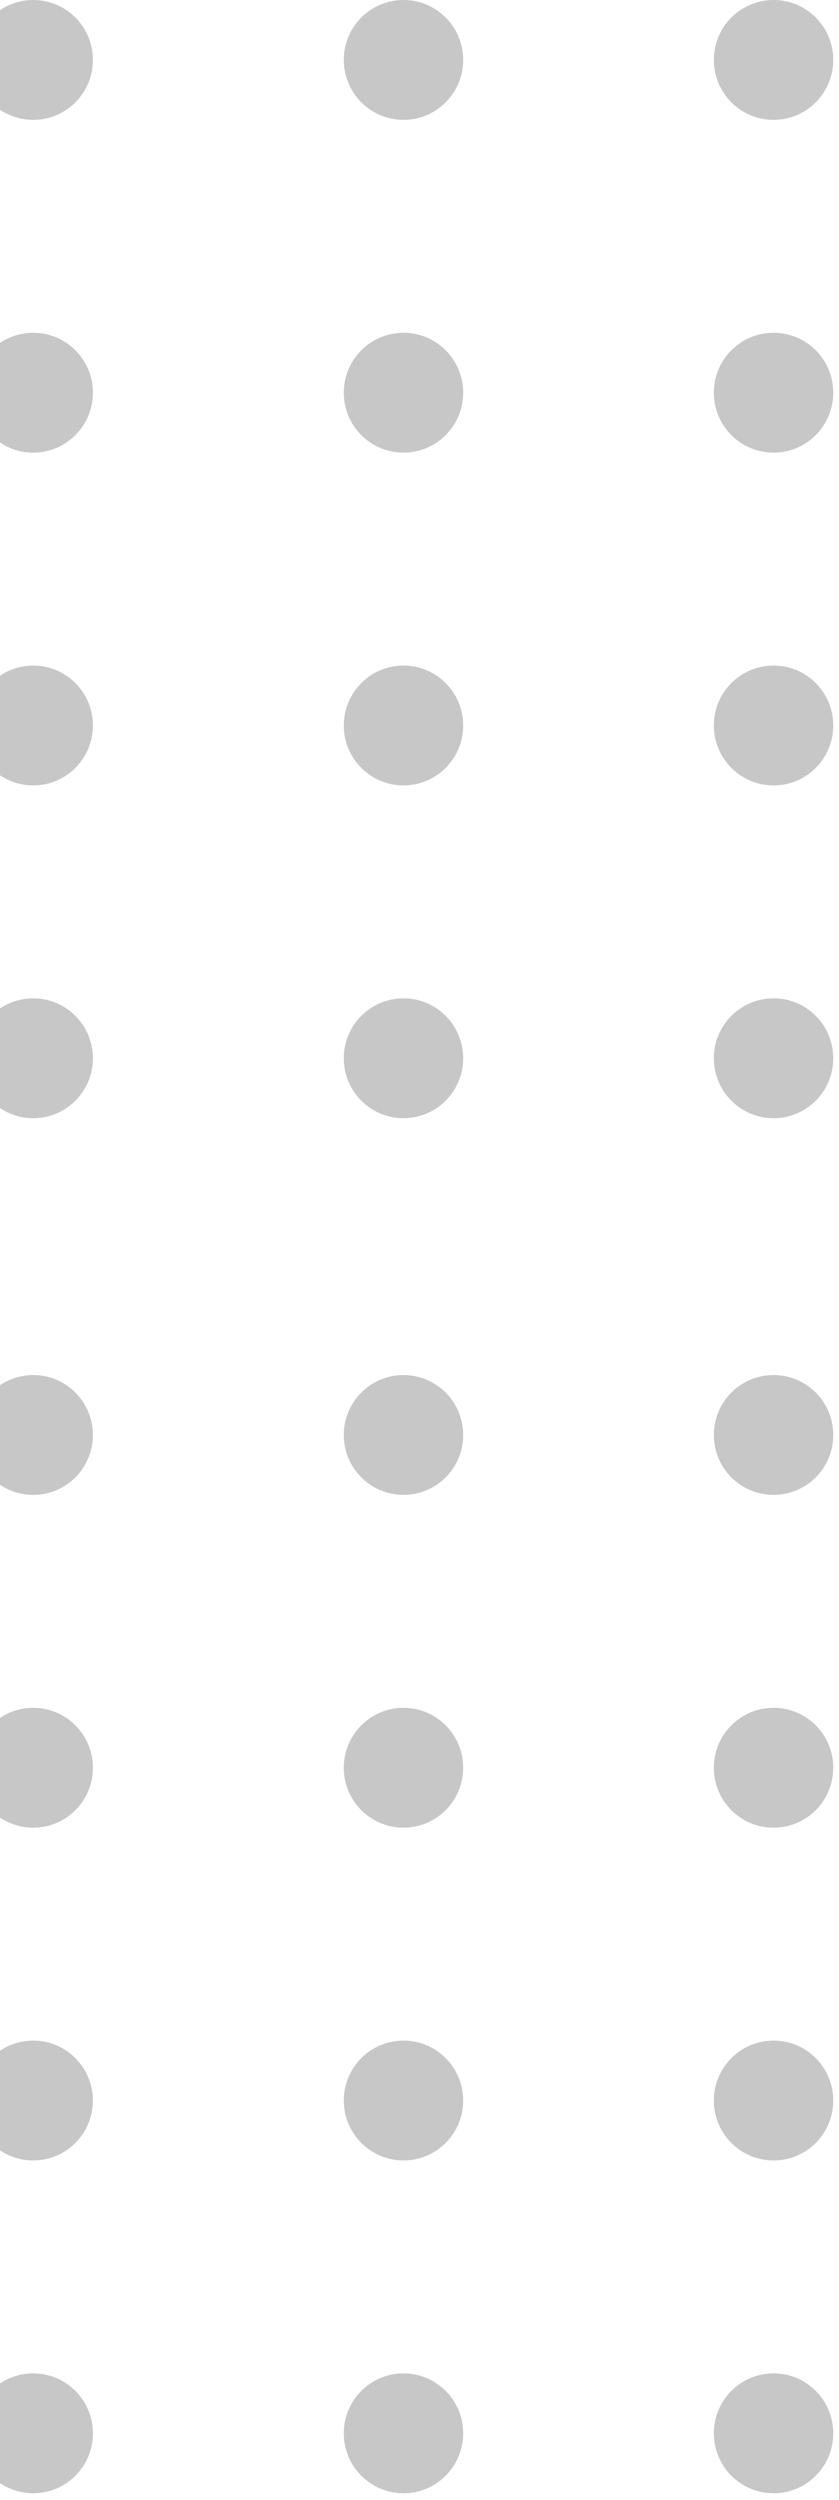 <svg width="49" height="146" viewBox="0 0 49 146" fill="none" xmlns="http://www.w3.org/2000/svg">
<g opacity="0.22">
<g clip-path="url(#clip0_1_1519)">
<path d="M1.94 87.302C3.865 87.302 5.426 85.736 5.426 83.803C5.426 81.87 3.865 80.303 1.94 80.303C0.014 80.303 -1.547 81.87 -1.547 83.803C-1.547 85.736 0.014 87.302 1.94 87.302Z" fill="black"/>
<path d="M23.564 87.302C25.49 87.302 27.051 85.736 27.051 83.803C27.051 81.87 25.49 80.303 23.564 80.303C21.639 80.303 20.078 81.87 20.078 83.803C20.078 85.736 21.639 87.302 23.564 87.302Z" fill="black"/>
<path d="M48.664 83.803C48.664 85.738 47.106 87.302 45.178 87.302C43.25 87.302 41.691 85.738 41.691 83.803C41.691 81.867 43.25 80.303 45.178 80.303C47.106 80.303 48.664 81.867 48.664 83.803Z" fill="black"/>
<path d="M1.94 106.737C3.865 106.737 5.426 105.17 5.426 103.237C5.426 101.304 3.865 99.737 1.94 99.737C0.014 99.737 -1.547 101.304 -1.547 103.237C-1.547 105.17 0.014 106.737 1.94 106.737Z" fill="black"/>
<path d="M23.564 106.737C25.49 106.737 27.051 105.17 27.051 103.237C27.051 101.304 25.49 99.737 23.564 99.737C21.639 99.737 20.078 101.304 20.078 103.237C20.078 105.17 21.639 106.737 23.564 106.737Z" fill="black"/>
<path d="M48.664 103.237C48.664 105.172 47.106 106.737 45.178 106.737C43.25 106.737 41.691 105.172 41.691 103.237C41.691 101.302 43.25 99.737 45.178 99.737C47.106 99.737 48.664 101.302 48.664 103.237Z" fill="black"/>
<path d="M1.94 126.171C3.865 126.171 5.426 124.604 5.426 122.671C5.426 120.739 3.865 119.172 1.94 119.172C0.014 119.172 -1.547 120.739 -1.547 122.671C-1.547 124.604 0.014 126.171 1.94 126.171Z" fill="black"/>
<path d="M23.564 126.171C25.49 126.171 27.051 124.604 27.051 122.671C27.051 120.739 25.49 119.172 23.564 119.172C21.639 119.172 20.078 120.739 20.078 122.671C20.078 124.604 21.639 126.171 23.564 126.171Z" fill="black"/>
<path d="M48.664 122.671C48.664 124.607 47.106 126.171 45.178 126.171C43.25 126.171 41.691 124.607 41.691 122.671C41.691 120.736 43.25 119.172 45.178 119.172C47.106 119.172 48.664 120.736 48.664 122.671Z" fill="black"/>
<path d="M1.94 145.606C3.865 145.606 5.426 144.039 5.426 142.106C5.426 140.173 3.865 138.606 1.94 138.606C0.014 138.606 -1.547 140.173 -1.547 142.106C-1.547 144.039 0.014 145.606 1.94 145.606Z" fill="black"/>
<path d="M23.564 145.606C25.49 145.606 27.051 144.039 27.051 142.106C27.051 140.173 25.49 138.606 23.564 138.606C21.639 138.606 20.078 140.173 20.078 142.106C20.078 144.039 21.639 145.606 23.564 145.606Z" fill="black"/>
<path d="M48.664 142.106C48.664 144.041 47.106 145.606 45.178 145.606C43.25 145.606 41.691 144.041 41.691 142.106C41.691 140.171 43.25 138.606 45.178 138.606C47.106 138.606 48.664 140.171 48.664 142.106Z" fill="black"/>
</g>
<g clip-path="url(#clip1_1_1519)">
<path d="M1.94 7C3.865 7 5.426 5.433 5.426 3.5C5.426 1.567 3.865 0 1.94 0C0.014 0 -1.547 1.567 -1.547 3.5C-1.547 5.433 0.014 7 1.94 7Z" fill="black"/>
<path d="M23.564 7C25.49 7 27.051 5.433 27.051 3.5C27.051 1.567 25.49 0 23.564 0C21.639 0 20.078 1.567 20.078 3.5C20.078 5.433 21.639 7 23.564 7Z" fill="black"/>
<path d="M48.664 3.5C48.664 5.435 47.106 7 45.178 7C43.25 7 41.691 5.435 41.691 3.5C41.691 1.565 43.25 0 45.178 0C47.106 0 48.664 1.565 48.664 3.5Z" fill="black"/>
<path d="M1.94 26.434C3.865 26.434 5.426 24.867 5.426 22.934C5.426 21.001 3.865 19.434 1.94 19.434C0.014 19.434 -1.547 21.001 -1.547 22.934C-1.547 24.867 0.014 26.434 1.94 26.434Z" fill="black"/>
<path d="M23.564 26.434C25.49 26.434 27.051 24.867 27.051 22.934C27.051 21.001 25.49 19.434 23.564 19.434C21.639 19.434 20.078 21.001 20.078 22.934C20.078 24.867 21.639 26.434 23.564 26.434Z" fill="black"/>
<path d="M48.664 22.934C48.664 24.869 47.106 26.434 45.178 26.434C43.25 26.434 41.691 24.869 41.691 22.934C41.691 20.999 43.25 19.434 45.178 19.434C47.106 19.434 48.664 20.999 48.664 22.934Z" fill="black"/>
<path d="M1.94 45.869C3.865 45.869 5.426 44.302 5.426 42.369C5.426 40.436 3.865 38.869 1.94 38.869C0.014 38.869 -1.547 40.436 -1.547 42.369C-1.547 44.302 0.014 45.869 1.94 45.869Z" fill="black"/>
<path d="M23.564 45.869C25.49 45.869 27.051 44.302 27.051 42.369C27.051 40.436 25.49 38.869 23.564 38.869C21.639 38.869 20.078 40.436 20.078 42.369C20.078 44.302 21.639 45.869 23.564 45.869Z" fill="black"/>
<path d="M48.664 42.369C48.664 44.304 47.106 45.869 45.178 45.869C43.25 45.869 41.691 44.304 41.691 42.369C41.691 40.434 43.25 38.869 45.178 38.869C47.106 38.869 48.664 40.434 48.664 42.369Z" fill="black"/>
<path d="M1.94 65.303C3.865 65.303 5.426 63.736 5.426 61.803C5.426 59.87 3.865 58.303 1.94 58.303C0.014 58.303 -1.547 59.87 -1.547 61.803C-1.547 63.736 0.014 65.303 1.94 65.303Z" fill="black"/>
<path d="M23.564 65.303C25.49 65.303 27.051 63.736 27.051 61.803C27.051 59.87 25.49 58.303 23.564 58.303C21.639 58.303 20.078 59.87 20.078 61.803C20.078 63.736 21.639 65.303 23.564 65.303Z" fill="black"/>
<path d="M48.664 61.803C48.664 63.738 47.106 65.303 45.178 65.303C43.25 65.303 41.691 63.738 41.691 61.803C41.691 59.868 43.25 58.303 45.178 58.303C47.106 58.303 48.664 59.868 48.664 61.803Z" fill="black"/>
</g>
</g>
<defs>
<clipPath id="clip0_1_1519">
<rect width="71.833" height="65.303" fill="white" transform="translate(-23.168 80.303)"/>
</clipPath>
<clipPath id="clip1_1_1519">
<rect width="71.833" height="65.303" fill="white" transform="translate(-23.168)"/>
</clipPath>
</defs>
</svg>
